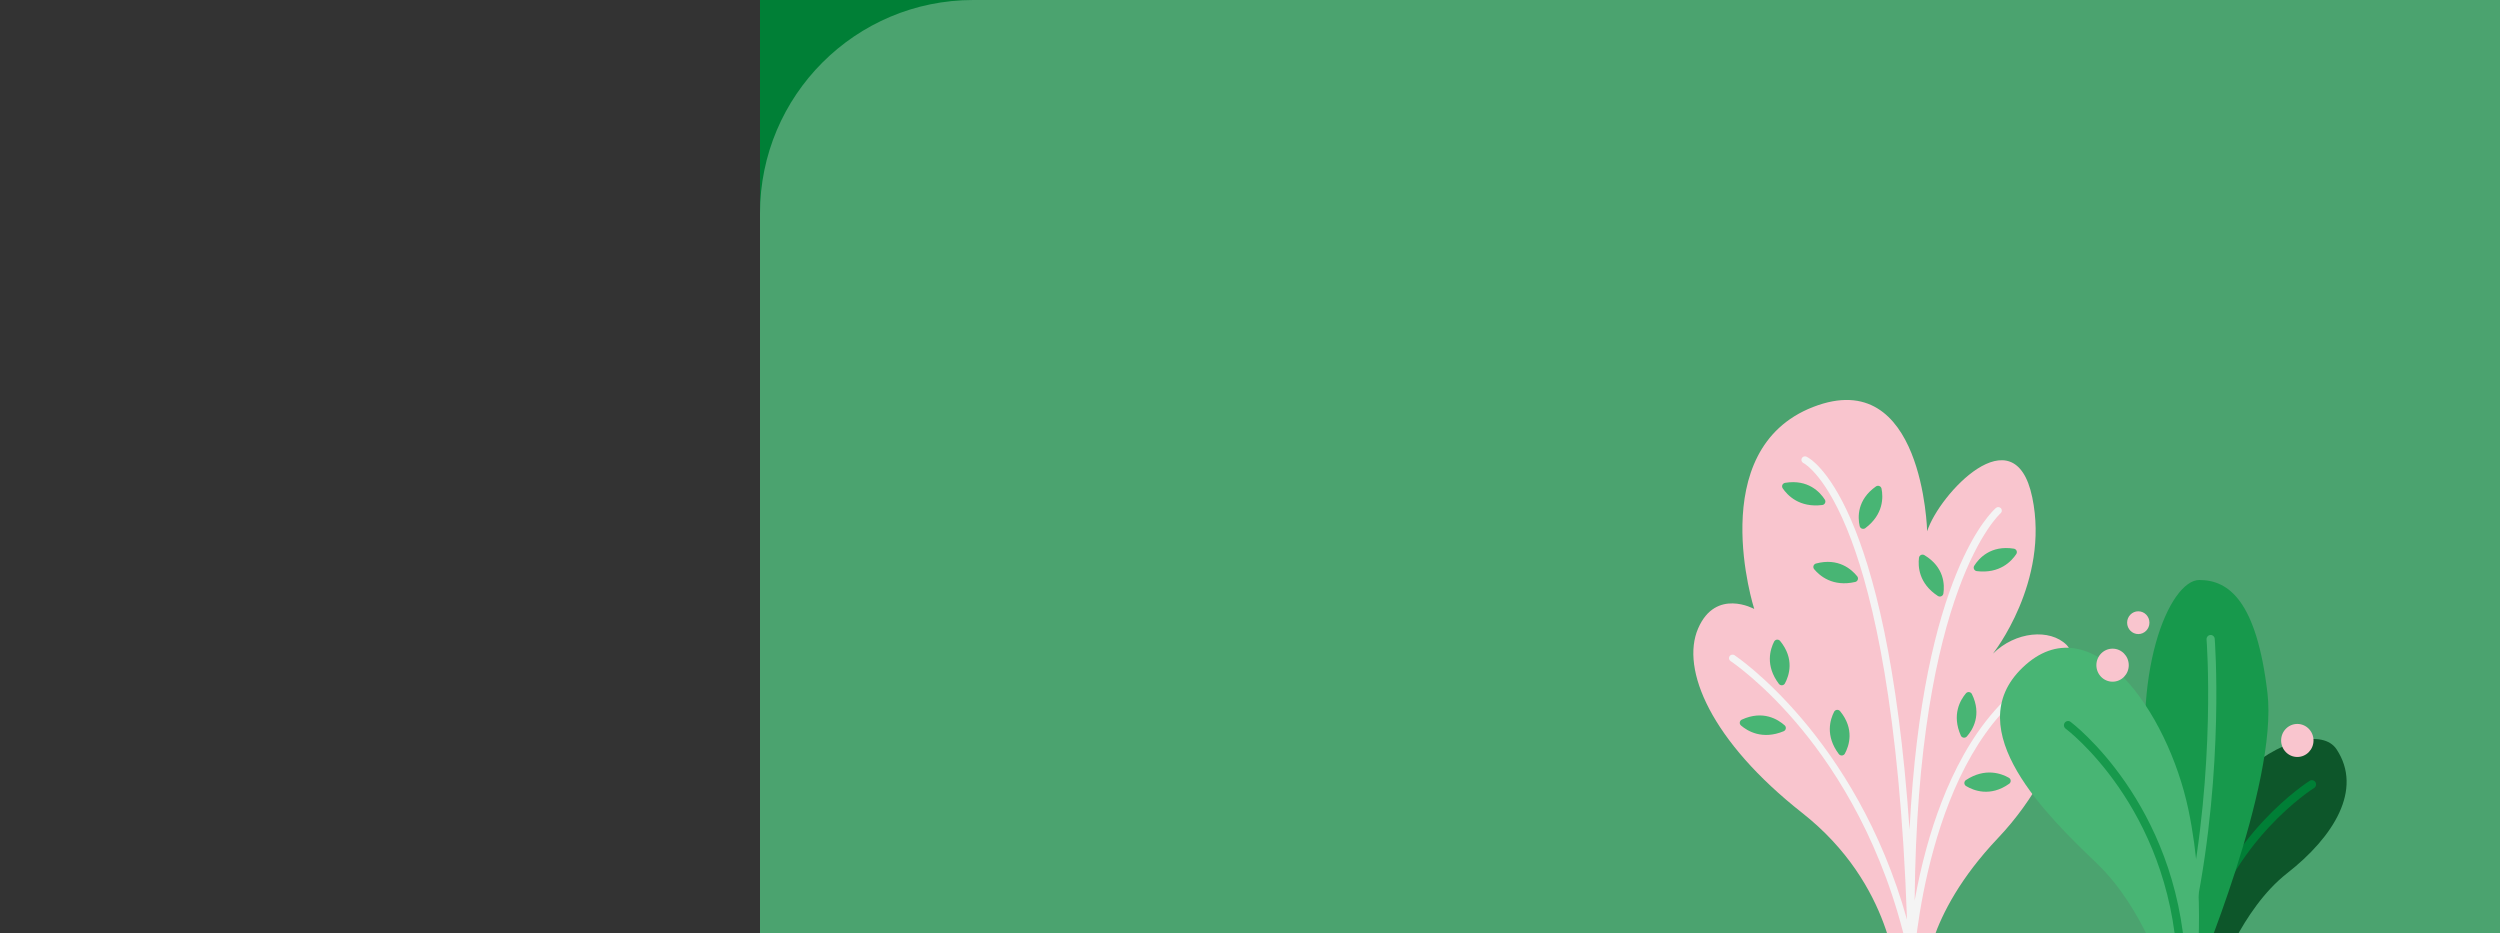 <svg width="375" height="140" viewBox="0 0 375 140" fill="none" xmlns="http://www.w3.org/2000/svg">
<rect x="0" y="0" width="375" height="140" fill="#333333" stroke="none"/>
<g clip-path="url(#clip0)">
<path d="M114 0H429V140H114V0Z" fill="#007F36"/>
<path d="M114 32C114 14.327 128.327 0 146 0H397C414.673 0 429 14.327 429 32V140H114V32Z" fill="#4BA36F"/>
<g clip-path="url(#clip1)">
<path d="M284.486 147.001H288.775C288.775 147.001 288.481 137.543 299.681 125.73C310.881 113.918 312.501 99.219 309.994 96.74C307.487 94.261 302.334 94.702 298.942 98.045C298.942 98.045 307.49 87.282 304.837 74.592C302.185 61.902 290.84 74.155 289.072 79.69C289.072 79.69 288.481 54.633 271.976 61.045C255.471 67.456 263.135 91.346 263.135 91.346C263.135 91.346 257.372 88.147 254.719 94.265C252.067 100.383 256.639 111.162 270.34 121.944C284.041 132.726 284.486 147.001 284.486 147.001Z" fill="#F9C5CE"/>
<path d="M305.992 101.573C305.955 101.513 305.907 101.462 305.85 101.421C305.793 101.381 305.728 101.352 305.66 101.336C305.592 101.32 305.521 101.318 305.451 101.329C305.382 101.341 305.316 101.366 305.256 101.403C296.125 107.045 291.368 118.519 288.986 127.168C288.21 129.982 287.63 132.683 287.198 135.09C287.597 88.211 299.952 77.109 300.087 76.995C300.195 76.904 300.262 76.775 300.273 76.635C300.285 76.495 300.24 76.357 300.148 76.25C300.056 76.143 299.925 76.077 299.784 76.065C299.642 76.054 299.502 76.099 299.394 76.189C298.889 76.633 288.392 85.928 286.432 124.428C282.978 74.565 271.508 68.744 270.97 68.499C270.841 68.44 270.694 68.434 270.561 68.482C270.427 68.53 270.319 68.628 270.259 68.755C270.199 68.882 270.193 69.028 270.241 69.16C270.29 69.291 270.389 69.399 270.518 69.458C270.554 69.478 274.031 71.235 277.683 80.967C280.936 89.626 284.964 106.487 286.05 137.946C278.373 110.453 260.36 98.399 260.169 98.275C260.051 98.201 259.908 98.175 259.771 98.204C259.634 98.233 259.514 98.314 259.436 98.429C259.359 98.544 259.331 98.685 259.357 98.821C259.384 98.957 259.463 99.077 259.578 99.156C259.628 99.189 264.58 102.466 270.3 109.436C275.579 115.864 282.609 126.842 286.135 142.636C286.017 143.885 285.977 144.613 285.974 144.636C285.97 144.705 285.98 144.774 286.004 144.84C286.028 144.905 286.064 144.965 286.111 145.017C286.159 145.068 286.216 145.11 286.279 145.14C286.343 145.17 286.412 145.187 286.482 145.19H286.508C286.645 145.19 286.778 145.138 286.877 145.045C286.977 144.951 287.036 144.823 287.043 144.688C287.043 144.362 288.857 112.775 305.82 102.29C305.938 102.216 306.022 102.1 306.054 101.966C306.086 101.832 306.064 101.691 305.992 101.573Z" fill="#F4F4F4"/>
<path d="M261.152 108.826C262.122 109.657 264.349 111.017 267.552 109.684C267.635 109.648 267.707 109.593 267.763 109.522C267.818 109.452 267.855 109.369 267.869 109.281C267.884 109.193 267.876 109.103 267.846 109.019C267.816 108.935 267.765 108.859 267.697 108.8C266.708 107.922 264.458 106.481 261.274 107.942C261.192 107.979 261.121 108.036 261.068 108.107C261.014 108.179 260.98 108.263 260.968 108.351C260.955 108.439 260.966 108.529 260.998 108.612C261.03 108.695 261.083 108.768 261.152 108.826Z" fill="#48B574"/>
<path d="M294.888 104.002C294.063 104.981 292.727 107.198 294.126 110.342C294.163 110.424 294.221 110.494 294.294 110.548C294.366 110.601 294.451 110.636 294.541 110.649C294.63 110.661 294.722 110.652 294.807 110.62C294.891 110.589 294.967 110.537 295.026 110.469C295.894 109.491 297.316 107.231 295.785 104.107C295.745 104.027 295.686 103.958 295.613 103.907C295.539 103.855 295.454 103.823 295.365 103.813C295.276 103.802 295.185 103.814 295.102 103.847C295.019 103.88 294.945 103.934 294.888 104.002Z" fill="#48B574"/>
<path d="M301.337 116.669C300.226 116.033 297.778 115.11 294.888 117.012C294.813 117.062 294.753 117.13 294.712 117.21C294.671 117.289 294.651 117.377 294.653 117.466C294.655 117.555 294.68 117.643 294.725 117.72C294.77 117.797 294.834 117.862 294.911 117.909C296.039 118.587 298.54 119.585 301.383 117.56C301.456 117.508 301.514 117.439 301.553 117.359C301.592 117.279 301.609 117.191 301.605 117.102C301.6 117.014 301.573 116.928 301.527 116.852C301.48 116.777 301.415 116.714 301.337 116.669Z" fill="#48B574"/>
<path d="M266.117 96.24C265.54 97.372 264.748 99.828 266.836 102.584C266.891 102.655 266.963 102.711 267.046 102.747C267.128 102.784 267.219 102.799 267.309 102.791C267.399 102.784 267.486 102.754 267.561 102.704C267.637 102.655 267.698 102.588 267.74 102.509C268.36 101.354 269.225 98.84 267.014 96.139C266.957 96.07 266.884 96.017 266.801 95.984C266.718 95.95 266.627 95.938 266.538 95.948C266.449 95.958 266.363 95.99 266.29 96.041C266.216 96.092 266.157 96.161 266.117 96.24Z" fill="#48B574"/>
<path d="M275.114 106.771C274.533 107.903 273.745 110.359 275.829 113.114C275.884 113.186 275.956 113.242 276.039 113.278C276.122 113.315 276.212 113.33 276.302 113.322C276.392 113.315 276.479 113.285 276.554 113.235C276.63 113.186 276.691 113.119 276.733 113.039C277.354 111.885 278.221 109.37 276.011 106.67C275.954 106.601 275.88 106.548 275.797 106.515C275.714 106.481 275.624 106.469 275.534 106.479C275.445 106.489 275.36 106.521 275.286 106.572C275.213 106.623 275.154 106.692 275.114 106.771Z" fill="#48B574"/>
<path d="M307.223 106.22C306.019 105.78 303.452 105.284 300.928 107.642C300.863 107.704 300.816 107.781 300.789 107.867C300.762 107.952 300.757 108.042 300.775 108.13C300.793 108.218 300.832 108.299 300.89 108.368C300.948 108.436 301.022 108.49 301.106 108.522C302.337 109.002 304.963 109.566 307.424 107.091C307.487 107.027 307.532 106.949 307.557 106.863C307.581 106.778 307.583 106.688 307.563 106.601C307.543 106.514 307.501 106.434 307.442 106.368C307.383 106.301 307.307 106.25 307.223 106.22Z" fill="#48B574"/>
<path d="M272.125 85.38C272.936 86.358 274.902 88.074 278.284 87.294C278.372 87.274 278.453 87.231 278.52 87.171C278.588 87.111 278.638 87.035 278.668 86.951C278.698 86.866 278.705 86.776 278.69 86.688C278.675 86.599 278.637 86.516 278.581 86.446C277.753 85.419 275.773 83.622 272.395 84.529C272.309 84.552 272.23 84.597 272.165 84.659C272.101 84.72 272.053 84.797 272.026 84.882C271.999 84.966 271.994 85.056 272.011 85.143C272.028 85.23 272.067 85.311 272.125 85.38Z" fill="#48B574"/>
<path d="M267.407 73.248C268.12 74.301 269.904 76.183 273.345 75.752C273.435 75.74 273.52 75.705 273.592 75.652C273.664 75.598 273.722 75.528 273.759 75.447C273.797 75.365 273.813 75.276 273.806 75.187C273.8 75.098 273.77 75.012 273.721 74.937C273.012 73.835 271.224 71.852 267.76 72.426C267.672 72.441 267.588 72.478 267.518 72.533C267.448 72.588 267.392 72.66 267.357 72.742C267.322 72.823 267.308 72.912 267.317 73.001C267.326 73.089 267.357 73.174 267.407 73.248Z" fill="#48B574"/>
<path d="M287.848 83.664C287.689 84.923 287.785 87.51 290.685 89.398C290.761 89.446 290.848 89.475 290.938 89.482C291.028 89.488 291.118 89.472 291.2 89.435C291.282 89.398 291.354 89.341 291.408 89.27C291.462 89.198 291.497 89.115 291.509 89.026C291.701 87.722 291.658 85.077 288.659 83.27C288.582 83.224 288.495 83.198 288.405 83.194C288.315 83.19 288.225 83.209 288.144 83.248C288.064 83.287 287.994 83.346 287.942 83.419C287.89 83.492 287.858 83.576 287.848 83.664Z" fill="#48B574"/>
<path d="M282.233 73.31C282.48 74.555 282.563 77.142 279.798 79.222C279.725 79.277 279.639 79.312 279.549 79.324C279.458 79.336 279.366 79.326 279.281 79.293C279.196 79.26 279.12 79.207 279.062 79.138C279.004 79.068 278.964 78.985 278.947 78.896C278.667 77.621 278.528 74.983 281.395 72.964C281.469 72.913 281.555 72.881 281.645 72.871C281.735 72.862 281.826 72.875 281.91 72.909C281.994 72.944 282.067 72.998 282.123 73.069C282.18 73.138 282.217 73.222 282.233 73.31Z" fill="#48B574"/>
<path d="M302.439 83.113C301.736 84.176 299.968 86.084 296.521 85.67C296.431 85.658 296.346 85.624 296.273 85.572C296.201 85.519 296.143 85.449 296.104 85.368C296.066 85.287 296.049 85.198 296.055 85.109C296.061 85.019 296.09 84.933 296.138 84.858C296.837 83.749 298.609 81.75 302.076 82.298C302.165 82.311 302.249 82.347 302.32 82.401C302.391 82.455 302.448 82.526 302.484 82.607C302.52 82.689 302.535 82.777 302.527 82.866C302.519 82.954 302.489 83.039 302.439 83.113Z" fill="#48B574"/>
</g>
<path d="M324.709 147H332.561C332.561 147 336.117 136.421 343.075 130.981C350.032 125.542 354.483 118.435 350.482 112.391C346.482 106.346 323.822 118.133 324.709 147Z" fill="#0D562A"/>
<path d="M330.098 141.957C330.045 141.957 329.994 141.95 329.944 141.935C329.865 141.914 329.79 141.878 329.725 141.829C329.659 141.779 329.604 141.716 329.563 141.645C329.521 141.573 329.494 141.494 329.482 141.411C329.471 141.329 329.476 141.245 329.496 141.165C333.518 125.267 346.334 117.198 346.463 117.118C346.604 117.031 346.773 117.005 346.933 117.045C347.093 117.085 347.231 117.188 347.316 117.331C347.402 117.475 347.428 117.648 347.389 117.811C347.349 117.974 347.248 118.115 347.107 118.202C346.983 118.279 334.591 126.097 330.699 141.481C330.665 141.617 330.587 141.738 330.478 141.824C330.37 141.911 330.235 141.957 330.098 141.957Z" fill="#007F36"/>
<path d="M329.302 147C329.302 147 341.748 117.679 340.117 103.926C338.486 90.174 334.34 87 329.895 87C325.45 87 319.377 100.904 322.644 120.853C325.911 140.801 324.717 147 324.717 147H329.302Z" fill="#17994C"/>
<path d="M328.763 136.85C328.721 136.849 328.68 136.845 328.639 136.836C328.478 136.802 328.336 136.704 328.245 136.564C328.154 136.424 328.121 136.253 328.154 136.088C332.427 114.803 331.001 96.108 330.982 95.921C330.97 95.757 331.022 95.595 331.127 95.47C331.231 95.344 331.379 95.266 331.54 95.25C331.621 95.242 331.703 95.251 331.781 95.276C331.859 95.301 331.932 95.342 331.994 95.396C332.056 95.45 332.108 95.516 332.144 95.591C332.181 95.666 332.203 95.747 332.208 95.83C332.224 96.017 333.667 114.894 329.362 136.352C329.331 136.491 329.255 136.616 329.147 136.706C329.038 136.797 328.903 136.847 328.763 136.85Z" fill="#48B574"/>
<path d="M324.709 147C324.709 147 321.744 136.421 314.487 129.469C307.23 122.516 293.679 109.47 303.378 100.148C313.6 90.325 325.154 106.646 328.264 121.458C331.073 134.826 329.302 147 329.302 147H324.709Z" fill="#48B574"/>
<path d="M327.202 144.795C327.044 144.794 326.891 144.732 326.776 144.62C326.66 144.509 326.591 144.357 326.582 144.195C325.34 121.018 310.031 109.435 309.877 109.322C309.806 109.275 309.744 109.214 309.697 109.143C309.65 109.071 309.617 108.991 309.601 108.906C309.585 108.821 309.587 108.734 309.605 108.649C309.623 108.565 309.658 108.485 309.708 108.415C309.757 108.345 309.821 108.286 309.893 108.242C309.966 108.197 310.047 108.169 310.131 108.157C310.215 108.146 310.3 108.152 310.382 108.175C310.463 108.199 310.539 108.239 310.605 108.293C310.764 108.412 326.545 120.322 327.822 144.126C327.827 144.209 327.816 144.293 327.789 144.371C327.762 144.45 327.72 144.522 327.666 144.584C327.612 144.646 327.546 144.697 327.472 144.733C327.399 144.769 327.319 144.79 327.237 144.795H327.202Z" fill="#17994C"/>
<path d="M316.886 102.254C318.227 102.254 319.315 101.145 319.315 99.777C319.315 98.408 318.227 97.299 316.886 97.299C315.545 97.299 314.457 98.408 314.457 99.777C314.457 101.145 315.545 102.254 316.886 102.254Z" fill="#F9C5CE"/>
<path d="M320.743 95.11C321.668 95.11 322.417 94.345 322.417 93.402C322.417 92.459 321.668 91.694 320.743 91.694C319.819 91.694 319.069 92.459 319.069 93.402C319.069 94.345 319.819 95.11 320.743 95.11Z" fill="#F9C5CE"/>
<path d="M344.598 113.546C345.939 113.546 347.027 112.437 347.027 111.068C347.027 109.7 345.939 108.59 344.598 108.59C343.256 108.59 342.169 109.7 342.169 111.068C342.169 112.437 343.256 113.546 344.598 113.546Z" fill="#F9C5CE"/>
</g>
<defs>
<clipPath id="clip0">
<rect width="375" height="140" fill="white"/>
</clipPath>
<clipPath id="clip1">
<rect width="57" height="87" fill="white" transform="translate(254 60)"/>
</clipPath>
</defs>
</svg>
